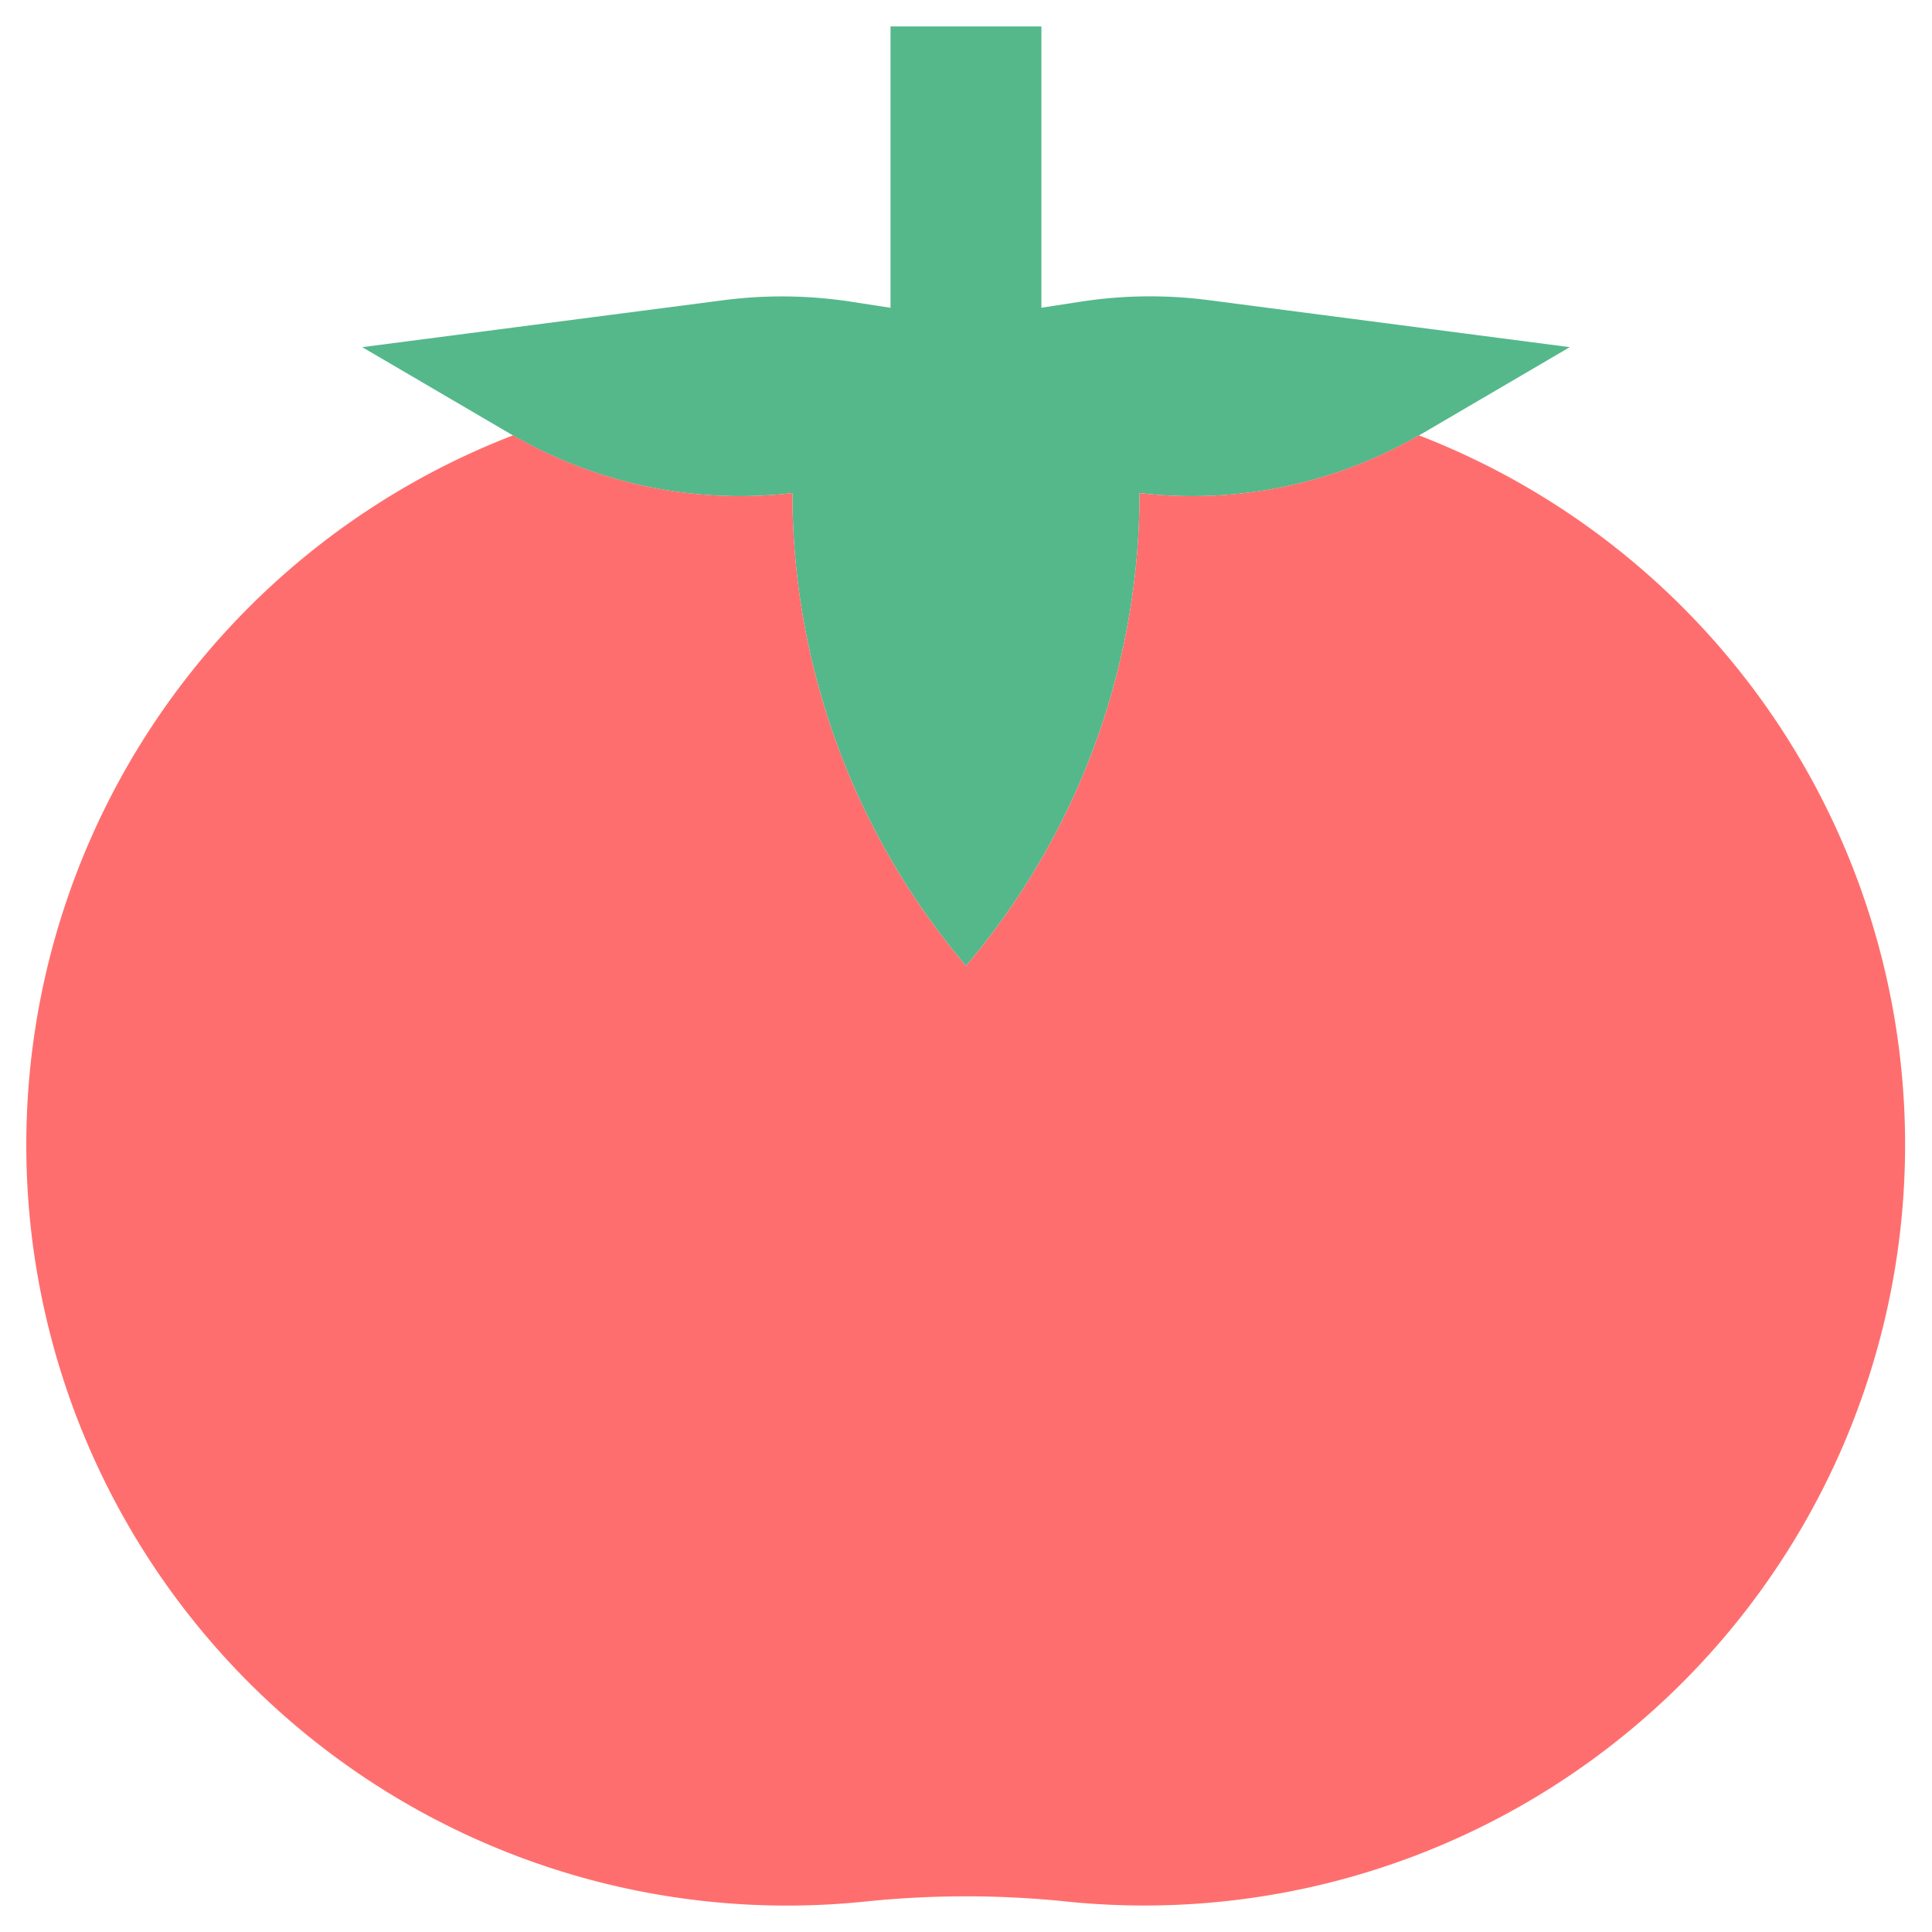 <svg id="Layer_1" height="512" viewBox="0 0 128 128" width="512" xmlns="http://www.w3.org/2000/svg" data-name="Layer 1"><path d="m80.085 19.887a30.081 30.081 0 0 0 -8.489.1l-2.6.4v-18.637h-9.996v18.642l-2.6-.4a30.081 30.081 0 0 0 -8.489-.1l-23.911 3.108 9.812 5.746a30.084 30.084 0 0 0 18.688 3.921 48.409 48.409 0 0 0 11 30.727l.5.606.5-.606a48.409 48.409 0 0 0 11-30.727 30.084 30.084 0 0 0 18.688-3.921l9.812-5.746z" fill="#54b88b"/><path d="m94.008 28.842a30.079 30.079 0 0 1 -18.508 3.825 48.409 48.409 0 0 1 -11 30.727l-.5.606-.5-.606a48.409 48.409 0 0 1 -11-30.727 30.079 30.079 0 0 1 -18.508-3.825 50.394 50.394 0 0 0 23.336 97.14 64.549 64.549 0 0 1 13.342 0 50.4 50.4 0 0 0 23.336-97.14z" fill="#ff6e6e"/></svg>